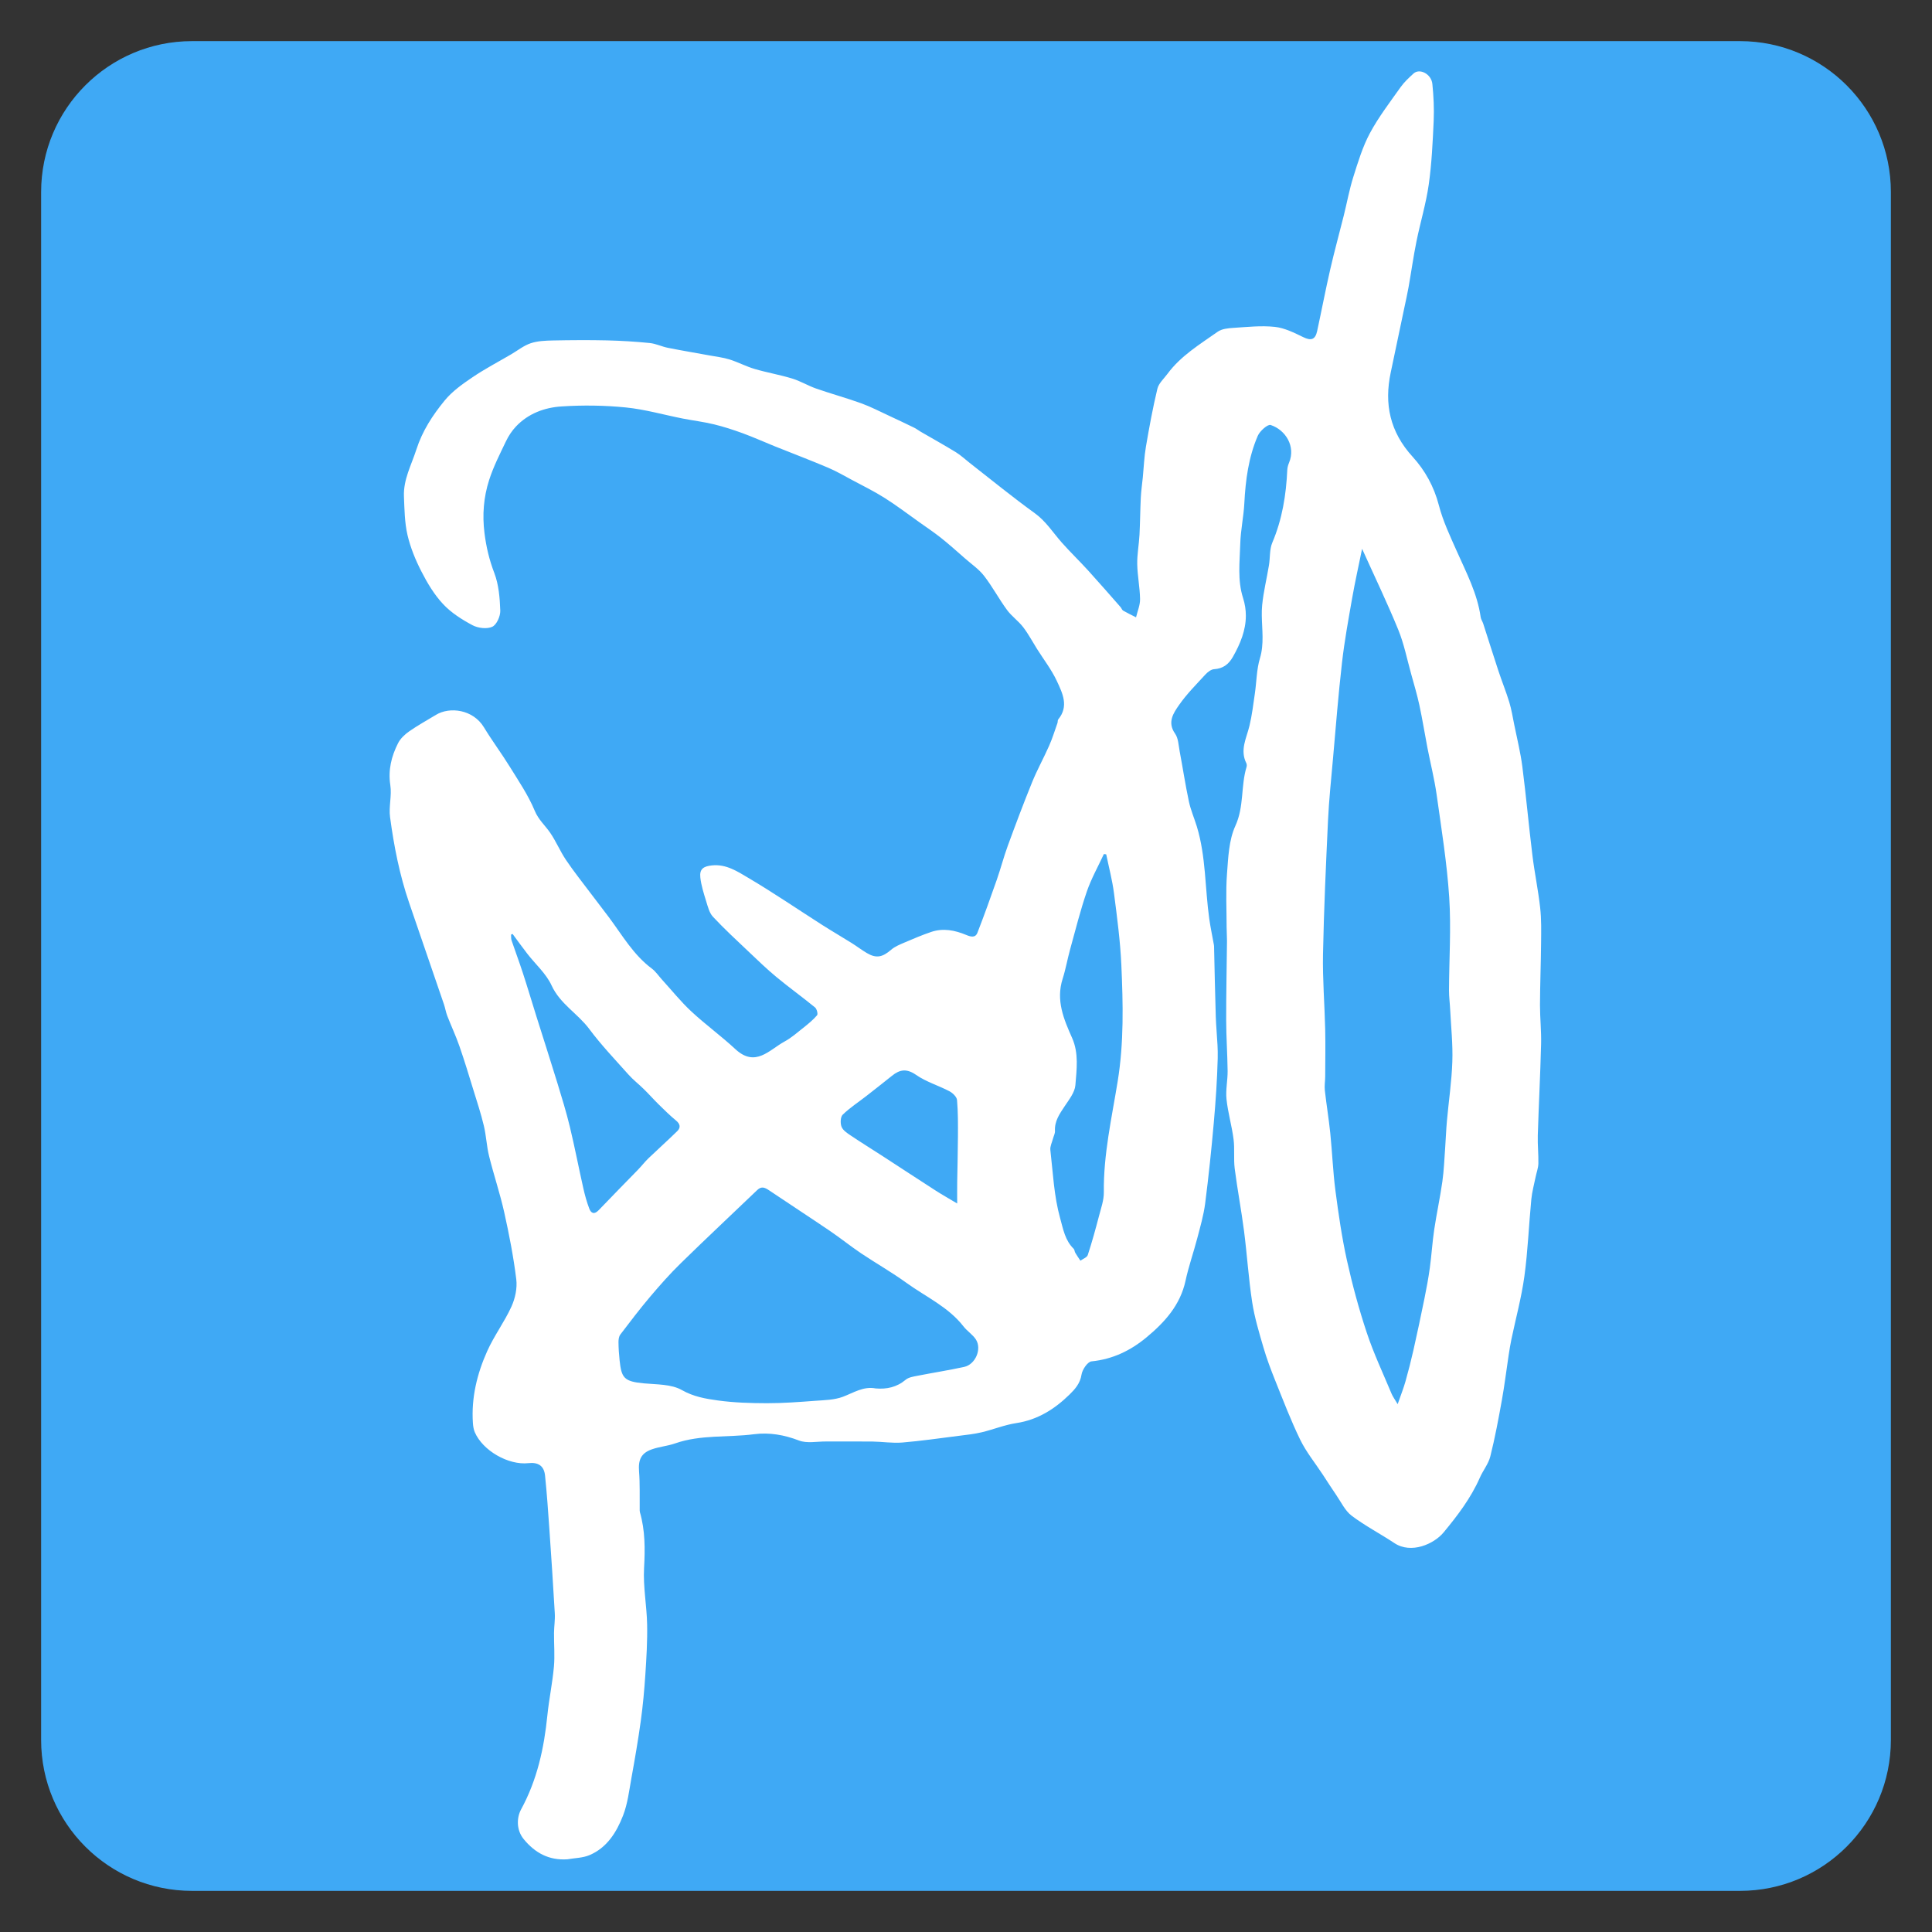 <?xml version="1.0" encoding="utf-8"?>
<!-- Generator: Adobe Illustrator 16.0.3, SVG Export Plug-In . SVG Version: 6.00 Build 0)  -->
<!DOCTYPE svg PUBLIC "-//W3C//DTD SVG 1.1//EN" "http://www.w3.org/Graphics/SVG/1.1/DTD/svg11.dtd">
<svg version="1.1" id="Layer_1" xmlns="http://www.w3.org/2000/svg" xmlns:xlink="http://www.w3.org/1999/xlink" x="0px" y="0px"
	 width="512px" height="512px" viewBox="0 0 512 512" enable-background="new 0 0 512 512" xml:space="preserve">
<rect x="0" y="0" width="512" height="512" fill="#333333" stroke="none"/>
<g>
	<g id="XMLID_1_">
		<path fill="#3FA9F5" d="M351.192,285.306c0.014-4.165,0.091-8.337,0-12.495c-0.152-6.632-0.707-13.271-0.582-19.895
			c0.236-11.85,0.776-23.692,1.331-35.528c0.256-5.433,0.832-10.852,1.31-16.271c0.755-8.503,1.42-17.005,2.391-25.48
			c0.651-5.738,1.697-11.434,2.695-17.123c0.742-4.248,1.698-8.468,2.633-13.077c3.333,7.394,6.68,14.337,9.59,21.461
			c1.531,3.749,2.322,7.803,3.417,11.725c0.762,2.75,1.579,5.495,2.182,8.281c0.804,3.728,1.4,7.505,2.121,11.247
			c0.803,4.15,1.857,8.267,2.445,12.445c1.269,9.05,2.738,18.107,3.334,27.213c0.526,8.177-0.028,16.416-0.056,24.635
			c-0.007,1.719,0.229,3.437,0.312,5.163c0.229,4.574,0.728,9.161,0.568,13.728c-0.173,5.253-0.963,10.484-1.434,15.73
			c-0.215,2.363-0.291,4.74-0.464,7.11c-0.215,2.987-0.326,5.987-0.742,8.946c-0.603,4.262-1.524,8.475-2.162,12.736
			c-0.499,3.347-0.7,6.75-1.157,10.11c-0.374,2.716-0.873,5.419-1.42,8.101c-0.936,4.608-1.912,9.209-2.945,13.797
			c-0.624,2.765-1.331,5.516-2.1,8.246c-0.505,1.781-1.192,3.507-2.064,6.008c-0.797-1.358-1.304-2.023-1.615-2.771
			c-2.239-5.363-4.733-10.644-6.563-16.146c-2.099-6.306-3.839-12.765-5.28-19.258c-1.337-6.063-2.225-12.245-3.035-18.412
			c-0.658-5.045-0.845-10.152-1.365-15.225c-0.388-3.797-1.019-7.574-1.441-11.371C350.964,287.745,351.185,286.519,351.192,285.306
			z"/>
		<path fill="#3FA9F5" d="M329.419,158.445c-1.503-4.706-0.866-9.542-0.734-14.317c0.097-3.597,0.894-7.172,1.081-10.769
			c0.319-6.146,1.116-12.196,3.562-17.865c0.547-1.275,2.64-3.125,3.416-2.869c3.95,1.296,6.673,5.662,4.885,9.965
			c-0.249,0.603-0.443,1.268-0.478,1.912c-0.305,6.646-1.338,13.104-3.971,19.299c-0.762,1.795-0.554,3.991-0.887,5.987
			c-0.582,3.534-1.455,7.034-1.802,10.582c-0.09,0.921-0.111,1.836-0.097,2.758l-4.228,0.034
			C330.167,161.632,329.939,160.066,329.419,158.445z"/>
		<path fill="#3FA9F5" d="M327.389,218.864c-1.732,3.791-1.892,8.419-2.218,12.716c-0.354,4.699-0.097,9.445-0.097,14.164
			c0,1.22,0.104,2.433,0.097,3.646c-0.069,6.992-0.229,13.984-0.214,20.983c0,2.162,0.083,4.331,0.167,6.493l-2.468,0.091
			c-0.125-2.495-0.374-4.997-0.457-7.498c-0.201-6.251-0.305-12.501-0.458-18.745c-0.007-0.222-0.069-0.443-0.104-0.658
			c-0.396-2.19-0.853-4.359-1.164-6.555c-1.15-8.149-0.866-16.486-3.292-24.462c-0.68-2.217-1.622-4.373-2.107-6.632
			c-0.942-4.421-1.615-8.897-2.453-13.339c-0.298-1.58-0.34-3.417-1.199-4.636c-2.134-3.021-0.458-5.447,1.054-7.616
			c2.009-2.882,4.545-5.419,6.937-8.031c0.61-0.658,1.517-1.393,2.328-1.441c2.377-0.152,3.86-1.282,4.997-3.278
			c1.988-3.499,3.43-7.075,3.43-10.9l4.228-0.034c0.048,3.756,0.651,7.532-0.492,11.316c-0.894,2.958-0.887,6.188-1.338,9.292
			c-0.422,2.862-0.755,5.752-1.427,8.558c-0.783,3.292-2.599,6.438-0.845,9.944c0.131,0.277,0.159,0.686,0.069,0.984
			C328.803,208.304,329.738,213.736,327.389,218.864z"/>
		<path fill="#3FA9F5" d="M292.526,315.956c0.027,2.093-0.742,4.22-1.283,6.299c-0.907,3.465-1.857,6.93-2.973,10.333
			c-0.208,0.651-1.282,1.019-1.954,1.511c-0.458-0.693-0.936-1.379-1.358-2.093c-0.194-0.326-0.181-0.818-0.423-1.061
			c-2.287-2.231-2.765-5.148-3.583-8.08c-1.657-5.953-1.899-12.058-2.599-18.108c-0.111-0.963,0.437-2.002,0.693-3
			c0.173-0.68,0.568-1.373,0.526-2.038c-0.139-2.599,1.213-4.511,2.55-6.528c1.165-1.76,2.703-3.672,2.863-5.62
			c0.332-4.144,0.928-8.447-0.859-12.48c-2.232-5.01-4.345-9.992-2.523-15.688c0.825-2.585,1.282-5.287,2.01-7.907
			c1.407-5.086,2.682-10.221,4.394-15.204c1.178-3.437,2.994-6.652,4.532-9.964c0.201,0.028,0.409,0.062,0.617,0.09
			c0.707,3.444,1.622,6.861,2.065,10.339c0.817,6.319,1.663,12.667,1.947,19.028c0.458,10.249,0.693,20.47-0.963,30.719
			C294.625,296.255,292.401,305.963,292.526,315.956z"/>
		<path fill="#3FA9F5" d="M236.375,285.098c2.085-1.691,3.901-1.975,6.396-0.243c2.661,1.85,5.932,2.813,8.842,4.338
			c0.866,0.457,1.933,1.483,2.01,2.328c0.284,3.215,0.256,6.466,0.242,9.702c-0.014,3.999-0.138,7.99-0.194,11.988
			c-0.028,1.753-0.007,3.507-0.007,5.724c-2.224-1.331-4.005-2.328-5.709-3.423c-4.706-3.028-9.376-6.105-14.067-9.147
			c-2.841-1.836-5.717-3.617-8.523-5.502c-0.915-0.617-2.01-1.352-2.356-2.288c-0.354-0.921-0.284-2.591,0.325-3.187
			c1.892-1.829,4.145-3.292,6.237-4.92C231.85,288.688,234.123,286.906,236.375,285.098z"/>
		<path fill="#3FA9F5" d="M203.251,371.864c-4.331-0.007-8.703-0.139-12.986-0.728c-3.25-0.45-6.438-0.977-9.57-2.758
			c-2.792-1.587-6.646-1.456-10.055-1.774c-5.267-0.492-5.945-1.434-6.438-6.077c-0.167-1.601-0.284-3.215-0.298-4.83
			c-0.007-0.686,0.104-1.524,0.499-2.044c2.578-3.389,5.162-6.784,7.914-10.035c2.578-3.042,5.231-6.049,8.087-8.835
			c6.694-6.548,13.526-12.944,20.29-19.423c1.109-1.06,2.023-0.645,3.098,0.076c5.336,3.59,10.728,7.096,16.049,10.707
			c2.834,1.92,5.509,4.082,8.35,5.995c3.985,2.667,8.17,5.044,12.051,7.852c5.135,3.707,11.074,6.354,15.1,11.53
			c0.97,1.262,2.453,2.156,3.292,3.479c1.614,2.53-0.153,6.604-3.119,7.249c-4.103,0.894-8.26,1.539-12.383,2.35
			c-1.081,0.214-2.335,0.395-3.118,1.053c-2.363,1.989-5.01,2.543-7.949,2.301c-3.264-0.624-5.849,1.144-8.704,2.218
			c-2.259,0.845-4.865,0.88-7.331,1.061C211.775,371.546,207.513,371.871,203.251,371.864z"/>
		<g>
			<path fill="#3FA9F5" d="M10.898,461.102c0,22.092,17.909,40,40,40h410.204c22.091,0,40-17.908,40-40V50.898
				c0-22.091-17.909-40-40-40H50.898c-22.091,0-40,17.909-40,40V461.102z"/>
		</g>
		<path fill="#3FA9F5" d="M170.654,288.66c1.331,1.303,2.564,2.703,3.887,4.006c1.497,1.469,2.994,2.952,4.608,4.282
			c1.143,0.928,1.275,1.892,0.326,2.82c-2.481,2.439-5.086,4.753-7.602,7.166c-0.991,0.956-1.836,2.064-2.799,3.056
			c-3.465,3.575-6.971,7.103-10.401,10.706c-1.144,1.199-2.01,0.915-2.509-0.401c-0.665-1.747-1.164-3.562-1.573-5.392
			c-1.22-5.405-2.266-10.858-3.562-16.25c-0.95-3.936-2.141-7.817-3.326-11.684c-1.809-5.911-3.721-11.794-5.571-17.691
			c-1.192-3.791-2.314-7.595-3.548-11.372c-0.942-2.911-2.023-5.772-3.007-8.676c-0.159-0.478-0.097-1.033-0.139-1.552
			c0.132-0.056,0.271-0.118,0.402-0.173c1.303,1.747,2.564,3.521,3.901,5.239c2.169,2.8,5.003,5.281,6.438,8.413
			c2.259,4.906,6.916,7.429,9.958,11.503c3.174,4.262,6.875,8.143,10.422,12.12C167.806,286.179,169.317,287.336,170.654,288.66z"/>
		<path fill="#FFFFFF" d="M278.355,304.757c0.7,6.05,0.942,12.155,2.599,18.108c0.817,2.931,1.296,5.848,3.583,8.08
			c0.242,0.243,0.229,0.735,0.423,1.061c0.422,0.714,0.901,1.4,1.358,2.093c0.672-0.492,1.746-0.859,1.954-1.511
			c1.116-3.403,2.065-6.868,2.973-10.333c0.541-2.079,1.31-4.206,1.283-6.299c-0.125-9.993,2.099-19.701,3.679-29.451
			c1.656-10.249,1.42-20.47,0.963-30.719c-0.284-6.361-1.129-12.709-1.947-19.028c-0.443-3.479-1.358-6.895-2.065-10.339
			c-0.208-0.027-0.416-0.062-0.617-0.09c-1.538,3.312-3.354,6.527-4.532,9.964c-1.711,4.983-2.986,10.118-4.394,15.204
			c-0.728,2.62-1.185,5.322-2.01,7.907c-1.822,5.696,0.291,10.678,2.523,15.688c1.788,4.034,1.191,8.337,0.859,12.48
			c-0.16,1.948-1.698,3.86-2.863,5.62c-1.337,2.017-2.688,3.929-2.55,6.528c0.042,0.665-0.353,1.358-0.526,2.038
			C278.792,302.755,278.244,303.794,278.355,304.757z M223.008,298.576c0.346,0.936,1.441,1.67,2.356,2.288
			c2.807,1.885,5.682,3.666,8.523,5.502c4.691,3.042,9.362,6.119,14.067,9.147c1.705,1.095,3.485,2.092,5.709,3.423
			c0-2.217-0.021-3.97,0.007-5.724c0.056-3.998,0.18-7.989,0.194-11.988c0.014-3.236,0.042-6.486-0.242-9.702
			c-0.077-0.845-1.144-1.871-2.01-2.328c-2.911-1.524-6.181-2.488-8.842-4.338c-2.495-1.732-4.311-1.448-6.396,0.243
			c-2.252,1.808-4.525,3.589-6.805,5.371c-2.092,1.628-4.345,3.091-6.237,4.92C222.724,295.985,222.654,297.654,223.008,298.576z
			 M156.164,320.294c0.499,1.316,1.365,1.601,2.509,0.401c3.43-3.603,6.937-7.131,10.401-10.706c0.963-0.992,1.809-2.1,2.799-3.056
			c2.516-2.412,5.121-4.727,7.602-7.166c0.949-0.929,0.817-1.892-0.326-2.82c-1.615-1.331-3.112-2.813-4.608-4.282
			c-1.323-1.303-2.557-2.703-3.887-4.006c-1.337-1.324-2.848-2.48-4.096-3.88c-3.548-3.978-7.248-7.858-10.422-12.12
			c-3.042-4.074-7.699-6.597-9.958-11.503c-1.435-3.132-4.269-5.613-6.438-8.413c-1.337-1.718-2.599-3.492-3.901-5.239
			c-0.131,0.056-0.27,0.118-0.402,0.173c0.042,0.52-0.021,1.074,0.139,1.552c0.984,2.904,2.065,5.766,3.007,8.676
			c1.234,3.777,2.356,7.581,3.548,11.372c1.85,5.897,3.762,11.78,5.571,17.691c1.185,3.867,2.376,7.748,3.326,11.684
			c1.296,5.392,2.342,10.845,3.562,16.25C155,316.732,155.499,318.547,156.164,320.294z M170.64,366.604
			c3.41,0.318,7.263,0.187,10.055,1.774c3.132,1.781,6.32,2.308,9.57,2.758c4.283,0.589,8.655,0.721,12.986,0.728
			c4.262,0.007,8.524-0.318,12.779-0.637c2.466-0.181,5.072-0.215,7.331-1.061c2.855-1.074,5.44-2.841,8.704-2.218
			c2.938,0.243,5.585-0.312,7.949-2.301c0.783-0.658,2.037-0.838,3.118-1.053c4.123-0.811,8.281-1.456,12.383-2.35
			c2.966-0.645,4.733-4.719,3.119-7.249c-0.839-1.323-2.322-2.217-3.292-3.479c-4.026-5.176-9.965-7.823-15.1-11.53
			c-3.88-2.807-8.066-5.184-12.051-7.852c-2.841-1.913-5.516-4.075-8.35-5.995c-5.322-3.61-10.713-7.116-16.049-10.707
			c-1.074-0.721-1.989-1.136-3.098-0.076c-6.763,6.479-13.596,12.875-20.29,19.423c-2.855,2.786-5.509,5.793-8.087,8.835
			c-2.751,3.25-5.336,6.646-7.914,10.035c-0.396,0.52-0.506,1.358-0.499,2.044c0.014,1.615,0.131,3.229,0.298,4.83
			C164.695,365.17,165.374,366.112,170.64,366.604z M352.537,300.308c0.52,5.073,0.707,10.18,1.365,15.225
			c0.811,6.167,1.698,12.348,3.035,18.412c1.441,6.493,3.181,12.952,5.28,19.258c1.83,5.502,4.324,10.783,6.563,16.146
			c0.311,0.748,0.817,1.414,1.615,2.771c0.873-2.501,1.559-4.227,2.064-6.008c0.77-2.73,1.476-5.481,2.1-8.246
			c1.033-4.587,2.009-9.188,2.945-13.797c0.547-2.682,1.046-5.385,1.42-8.101c0.458-3.361,0.659-6.763,1.157-10.11
			c0.638-4.261,1.559-8.475,2.162-12.736c0.416-2.959,0.526-5.959,0.742-8.946c0.173-2.37,0.249-4.747,0.464-7.11
			c0.471-5.246,1.261-10.478,1.434-15.73c0.16-4.566-0.339-9.154-0.568-13.728c-0.083-1.726-0.319-3.444-0.312-5.163
			c0.028-8.219,0.582-16.458,0.056-24.635c-0.596-9.105-2.065-18.163-3.334-27.213c-0.588-4.179-1.642-8.295-2.445-12.445
			c-0.721-3.742-1.317-7.519-2.121-11.247c-0.603-2.786-1.42-5.53-2.182-8.281c-1.095-3.922-1.886-7.977-3.417-11.725
			c-2.911-7.124-6.257-14.067-9.59-21.461c-0.936,4.608-1.892,8.829-2.633,13.077c-0.998,5.689-2.044,11.385-2.695,17.123
			c-0.971,8.475-1.636,16.978-2.391,25.48c-0.479,5.418-1.054,10.838-1.31,16.271c-0.554,11.836-1.095,23.679-1.331,35.528
			c-0.125,6.625,0.43,13.263,0.582,19.895c0.091,4.158,0.014,8.33,0,12.495c-0.007,1.212-0.228,2.439-0.097,3.631
			C351.518,292.734,352.149,296.511,352.537,300.308z M408.404,276.706c-0.201,8.066-0.624,16.118-0.873,24.185
			c-0.077,2.48,0.208,4.975,0.152,7.463c-0.028,1.164-0.471,2.321-0.714,3.486c-0.402,2.002-0.963,3.991-1.157,6.015
			c-0.659,6.798-0.908,13.645-1.836,20.394c-0.77,5.614-2.28,11.123-3.438,16.68c-0.298,1.42-0.527,2.848-0.742,4.275
			c-0.596,3.943-1.074,7.9-1.781,11.822c-0.901,5.003-1.829,10.021-3.07,14.947c-0.499,1.989-1.94,3.722-2.779,5.648
			c-2.363,5.377-5.89,10.007-9.583,14.47c-2.564,3.104-8.614,5.793-13.049,2.848c-3.735-2.48-7.754-4.561-11.323-7.248
			c-1.753-1.324-2.8-3.619-4.103-5.509c-1.233-1.781-2.384-3.618-3.576-5.426c-2.01-3.056-4.359-5.939-5.952-9.196
			c-2.489-5.107-4.519-10.442-6.639-15.723c-1.165-2.897-2.267-5.834-3.14-8.835c-1.144-3.922-2.335-7.879-2.959-11.905
			c-0.957-6.244-1.351-12.57-2.155-18.841c-0.714-5.537-1.767-11.025-2.474-16.562c-0.326-2.571,0.028-5.225-0.305-7.788
			c-0.458-3.562-1.497-7.048-1.871-10.617c-0.256-2.446,0.319-4.961,0.298-7.449c-0.028-2.322-0.125-4.65-0.214-6.972
			c-0.083-2.162-0.167-4.331-0.167-6.493c-0.015-6.999,0.146-13.991,0.214-20.983c0.007-1.213-0.097-2.425-0.097-3.646
			c0-4.719-0.257-9.465,0.097-14.164c0.326-4.296,0.485-8.925,2.218-12.716c2.349-5.128,1.414-10.561,2.973-15.64
			c0.09-0.298,0.062-0.707-0.069-0.984c-1.753-3.506,0.062-6.653,0.845-9.944c0.672-2.806,1.005-5.696,1.427-8.558
			c0.451-3.104,0.444-6.334,1.338-9.292c1.143-3.784,0.54-7.56,0.492-11.316c-0.014-0.922,0.007-1.837,0.097-2.758
			c0.347-3.548,1.22-7.048,1.802-10.582c0.333-1.996,0.125-4.192,0.887-5.987c2.633-6.195,3.666-12.654,3.971-19.299
			c0.035-0.645,0.229-1.31,0.478-1.912c1.788-4.303-0.936-8.669-4.885-9.965c-0.776-0.256-2.869,1.594-3.416,2.869
			c-2.447,5.668-3.244,11.718-3.562,17.865c-0.187,3.597-0.984,7.172-1.081,10.769c-0.132,4.774-0.77,9.611,0.734,14.317
			c0.52,1.621,0.749,3.188,0.749,4.719c0,3.825-1.441,7.401-3.43,10.9c-1.137,1.996-2.62,3.125-4.997,3.278
			c-0.811,0.048-1.718,0.783-2.328,1.441c-2.391,2.612-4.927,5.149-6.937,8.031c-1.511,2.169-3.188,4.595-1.054,7.616
			c0.859,1.219,0.901,3.056,1.199,4.636c0.838,4.442,1.511,8.918,2.453,13.339c0.485,2.259,1.427,4.415,2.107,6.632
			c2.425,7.976,2.141,16.312,3.292,24.462c0.311,2.196,0.769,4.365,1.164,6.555c0.034,0.215,0.097,0.437,0.104,0.658
			c0.153,6.244,0.256,12.494,0.458,18.745c0.083,2.501,0.333,5.003,0.457,7.498c0.056,1.157,0.083,2.314,0.056,3.472
			c-0.146,5.703-0.533,11.406-1.04,17.095c-0.63,7.144-1.372,14.282-2.287,21.398c-0.402,3.112-1.296,6.182-2.093,9.231
			c-0.984,3.762-2.287,7.442-3.104,11.233c-1.4,6.5-5.543,11.045-10.395,15.064c-4.2,3.479-8.946,5.772-14.539,6.327
			c-1.025,0.104-2.432,2.183-2.633,3.506c-0.36,2.342-1.732,3.867-3.194,5.294c-3.95,3.86-8.448,6.708-14.116,7.561
			c-3.104,0.472-6.084,1.705-9.154,2.432c-1.996,0.472-4.046,0.686-6.084,0.942c-4.989,0.631-9.979,1.358-14.996,1.774
			c-2.585,0.208-5.218-0.229-7.831-0.264c-4.123-0.055-8.253,0-12.376-0.014c-2.391-0.014-5.024,0.547-7.124-0.256
			c-3.922-1.511-7.9-2.19-11.905-1.67c-6.95,0.908-14.109,0.056-20.893,2.425c-2.002,0.7-4.178,0.873-6.174,1.574
			c-2.896,1.005-3.652,2.806-3.416,5.841c0.263,3.312,0.131,6.652,0.173,9.979c0,0.277-0.021,0.568,0.055,0.832
			c1.407,4.871,1.379,9.771,1.102,14.822c-0.271,4.947,0.713,9.945,0.811,14.928c0.09,4.428-0.18,8.877-0.471,13.297
			c-0.27,4.102-0.645,8.197-1.206,12.266c-0.7,5.086-1.581,10.158-2.495,15.217c-0.603,3.326-0.998,6.771-2.21,9.883
			c-1.718,4.422-4.262,8.531-8.918,10.492c-1.781,0.748-3.874,0.748-5.828,1.094c-4.899,0.326-8.593-1.697-11.573-5.336
			c-2.017-2.459-1.864-5.752-0.693-7.9c4.262-7.836,6.077-16.193,6.958-24.912c0.437-4.303,1.344-8.564,1.732-12.875
			c0.271-2.965-0.007-5.973,0.028-8.959c0.014-1.719,0.305-3.445,0.208-5.156c-0.422-7.428-0.922-14.857-1.434-22.285
			c-0.333-4.761-0.659-9.522-1.15-14.262c-0.264-2.585-1.795-3.589-4.415-3.298c-5.294,0.589-12.113-3.319-14.206-8.205
			c-0.319-0.749-0.443-1.615-0.499-2.433c-0.45-6.694,1.102-13.062,3.804-19.077c1.823-4.061,4.56-7.713,6.41-11.773
			c0.991-2.176,1.573-4.893,1.282-7.235c-0.734-5.98-1.898-11.926-3.208-17.816c-1.116-5.01-2.779-9.896-4.012-14.884
			c-0.645-2.62-0.742-5.378-1.379-8.011c-0.769-3.229-1.815-6.396-2.799-9.576c-1.185-3.847-2.342-7.706-3.673-11.51
			c-0.942-2.716-2.176-5.336-3.215-8.018c-0.374-0.97-0.534-2.03-0.866-3.014c-3.077-8.987-6.167-17.969-9.244-26.957
			c-2.529-7.373-4.019-14.996-5.052-22.688c-0.374-2.772,0.492-5.717,0.069-8.475c-0.617-4.04,0.291-7.65,2.044-11.115
			c0.63-1.247,1.815-2.356,2.994-3.174c2.259-1.58,4.691-2.903,7.054-4.345c3.617-2.21,9.833-1.483,12.737,3.333
			c2.141,3.541,4.643,6.868,6.818,10.395c2.356,3.805,4.913,7.567,6.618,11.669c0.977,2.371,2.688,3.833,4.026,5.745
			c1.601,2.293,2.675,4.948,4.241,7.276c2.051,3.049,4.352,5.932,6.569,8.877c1.594,2.127,3.243,4.22,4.83,6.354
			c3.534,4.733,6.479,9.944,11.351,13.575c1.04,0.776,1.802,1.934,2.688,2.911c2.578,2.828,4.982,5.835,7.768,8.434
			c3.756,3.492,7.941,6.527,11.705,10.02c5.322,4.941,8.98,0.187,13.042-2.023c1.788-0.97,3.354-2.356,4.961-3.631
			c1.289-1.026,2.585-2.079,3.646-3.319c0.284-0.325-0.063-1.691-0.534-2.079c-3.354-2.744-6.881-5.281-10.221-8.046
			c-2.599-2.148-5.031-4.511-7.484-6.832c-3.167-3-6.375-5.967-9.348-9.147c-0.957-1.019-1.344-2.64-1.781-4.047
			c-0.638-2.086-1.331-4.199-1.566-6.347c-0.25-2.273,0.811-2.973,3.042-3.216c3.818-0.416,6.833,1.622,9.764,3.354
			c6.632,3.922,13.007,8.281,19.507,12.432c2.557,1.628,5.184,3.153,7.754,4.761c1.379,0.859,2.682,1.864,4.082,2.689
			c2.495,1.462,4.124,1.095,6.41-0.88c1.005-0.866,2.328-1.393,3.569-1.927c2.328-0.998,4.664-1.989,7.054-2.8
			c3.16-1.067,6.25-0.464,9.244,0.783c1.165,0.485,2.446,0.887,3.007-0.568c1.802-4.636,3.486-9.328,5.128-14.026
			c1.04-2.973,1.829-6.042,2.91-9.001c2.072-5.655,4.186-11.295,6.458-16.874c1.337-3.292,3.084-6.424,4.518-9.68
			c0.859-1.947,1.483-3.992,2.197-6.001c0.104-0.312,0.021-0.741,0.208-0.963c2.869-3.485,1.122-6.95-0.36-10.145
			c-1.407-3.021-3.5-5.717-5.288-8.558c-1.206-1.927-2.28-3.957-3.659-5.752c-1.268-1.642-3.063-2.89-4.283-4.56
			c-2.141-2.917-3.853-6.16-6.063-9.015c-1.372-1.774-3.327-3.104-5.038-4.608c-2.093-1.83-4.158-3.694-6.327-5.419
			c-1.906-1.51-3.929-2.869-5.911-4.275c-3.007-2.141-5.953-4.379-9.071-6.348c-2.758-1.746-5.703-3.195-8.586-4.733
			c-2.134-1.143-4.234-2.37-6.452-3.305c-4.643-1.968-9.362-3.756-14.04-5.634c-2.848-1.15-5.647-2.412-8.53-3.472
			c-2.495-0.908-5.038-1.739-7.616-2.363c-2.73-0.666-5.537-0.998-8.294-1.539c-5.031-0.991-10-2.432-15.072-2.938
			c-5.641-0.568-11.386-0.638-17.04-0.27c-4.483,0.284-8.801,1.864-12.051,5.287c-1.081,1.137-1.996,2.522-2.675,3.943
			c-1.614,3.368-3.326,6.729-4.463,10.27c-1.462,4.553-1.843,9.245-1.227,14.109c0.465,3.673,1.268,7.068,2.599,10.533
			c1.178,3.09,1.462,6.618,1.58,9.972c0.048,1.462-0.956,3.735-2.114,4.275c-1.413,0.651-3.762,0.375-5.231-0.402
			c-2.807-1.497-5.641-3.284-7.789-5.585c-2.342-2.487-4.179-5.564-5.751-8.634c-1.58-3.069-2.931-6.368-3.708-9.715
			c-0.762-3.298-0.797-6.791-0.936-10.2c-0.18-4.462,1.961-8.302,3.285-12.411c1.607-4.996,4.331-9.126,7.491-12.993
			c1.996-2.446,4.726-4.379,7.373-6.167c3.292-2.238,6.847-4.089,10.284-6.105c1.711-1.005,3.319-2.308,5.163-2.924
			c1.836-0.616,3.908-0.693,5.883-0.734c4.795-0.097,9.604-0.132,14.407-0.021c3.763,0.09,7.525,0.326,11.274,0.7
			c1.622,0.166,3.174,0.949,4.795,1.268c3.673,0.734,7.366,1.345,11.053,2.023c1.774,0.326,3.597,0.534,5.315,1.074
			c2.245,0.707,4.359,1.843,6.618,2.508c3.285,0.963,6.68,1.539,9.944,2.536c2.19,0.666,4.199,1.906,6.368,2.661
			c3.957,1.379,8.011,2.488,11.954,3.908c2.522,0.915,4.927,2.176,7.374,3.306c2.21,1.025,4.414,2.072,6.604,3.139
			c0.596,0.284,1.123,0.707,1.698,1.046c3.132,1.815,6.299,3.576,9.39,5.467c1.303,0.804,2.439,1.885,3.659,2.834
			c5.724,4.456,11.337,9.064,17.22,13.305c2.966,2.135,4.803,5.094,7.11,7.72c2.272,2.571,4.753,4.955,7.068,7.498
			c2.904,3.194,5.731,6.452,8.586,9.695c0.249,0.284,0.374,0.748,0.679,0.928c1.109,0.638,2.273,1.192,3.417,1.774
			c0.381-1.614,1.094-3.229,1.067-4.837c-0.049-3.09-0.693-6.167-0.749-9.258c-0.049-2.585,0.457-5.176,0.596-7.769
			c0.173-3.271,0.188-6.548,0.346-9.819c0.09-1.83,0.361-3.645,0.541-5.467c0.263-2.689,0.36-5.405,0.817-8.06
			c0.88-5.148,1.822-10.297,3.042-15.37c0.354-1.449,1.732-2.668,2.682-3.957c3.534-4.782,8.572-7.81,13.305-11.15
			c1.088-0.769,2.737-0.929,4.144-1.019c3.666-0.236,7.387-0.651,11.004-0.264c2.584,0.277,5.135,1.566,7.54,2.73
			c2.03,0.984,3.16,0.7,3.666-1.628c1.185-5.46,2.225-10.956,3.479-16.402c1.087-4.747,2.39-9.452,3.568-14.178
			c0.853-3.402,1.469-6.875,2.522-10.214c1.248-3.957,2.467-8.018,4.414-11.656c2.301-4.282,5.308-8.191,8.129-12.182
			c0.949-1.337,2.197-2.488,3.423-3.61c1.622-1.483,4.733,0.118,4.996,2.765c0.326,3.243,0.493,6.535,0.347,9.785
			c-0.256,5.648-0.52,11.316-1.31,16.902c-0.721,5.059-2.231,10.006-3.25,15.03c-0.812,4.019-1.379,8.087-2.093,12.12
			c-0.312,1.747-0.7,3.472-1.067,5.205c-1.213,5.793-2.419,11.579-3.652,17.366c-1.802,8.433-0.201,15.827,5.8,22.396
			c3.271,3.59,5.662,7.893,6.943,12.833c1.088,4.207,3,8.226,4.774,12.224c2.523,5.675,5.434,11.191,6.313,17.456
			c0.083,0.582,0.478,1.115,0.665,1.69c1.352,4.179,2.661,8.378,4.04,12.55c0.915,2.772,2.023,5.488,2.876,8.281
			c0.589,1.947,0.908,3.978,1.316,5.98c0.742,3.693,1.663,7.359,2.141,11.087c1.005,7.817,1.705,15.668,2.668,23.491
			c0.567,4.657,1.545,9.272,2.058,13.929c0.347,3.077,0.27,6.202,0.242,9.3c-0.048,5.495-0.27,10.99-0.291,16.486
			C408.113,269.811,408.494,273.262,408.404,276.706z"/>
	</g>
</g>
</svg>
